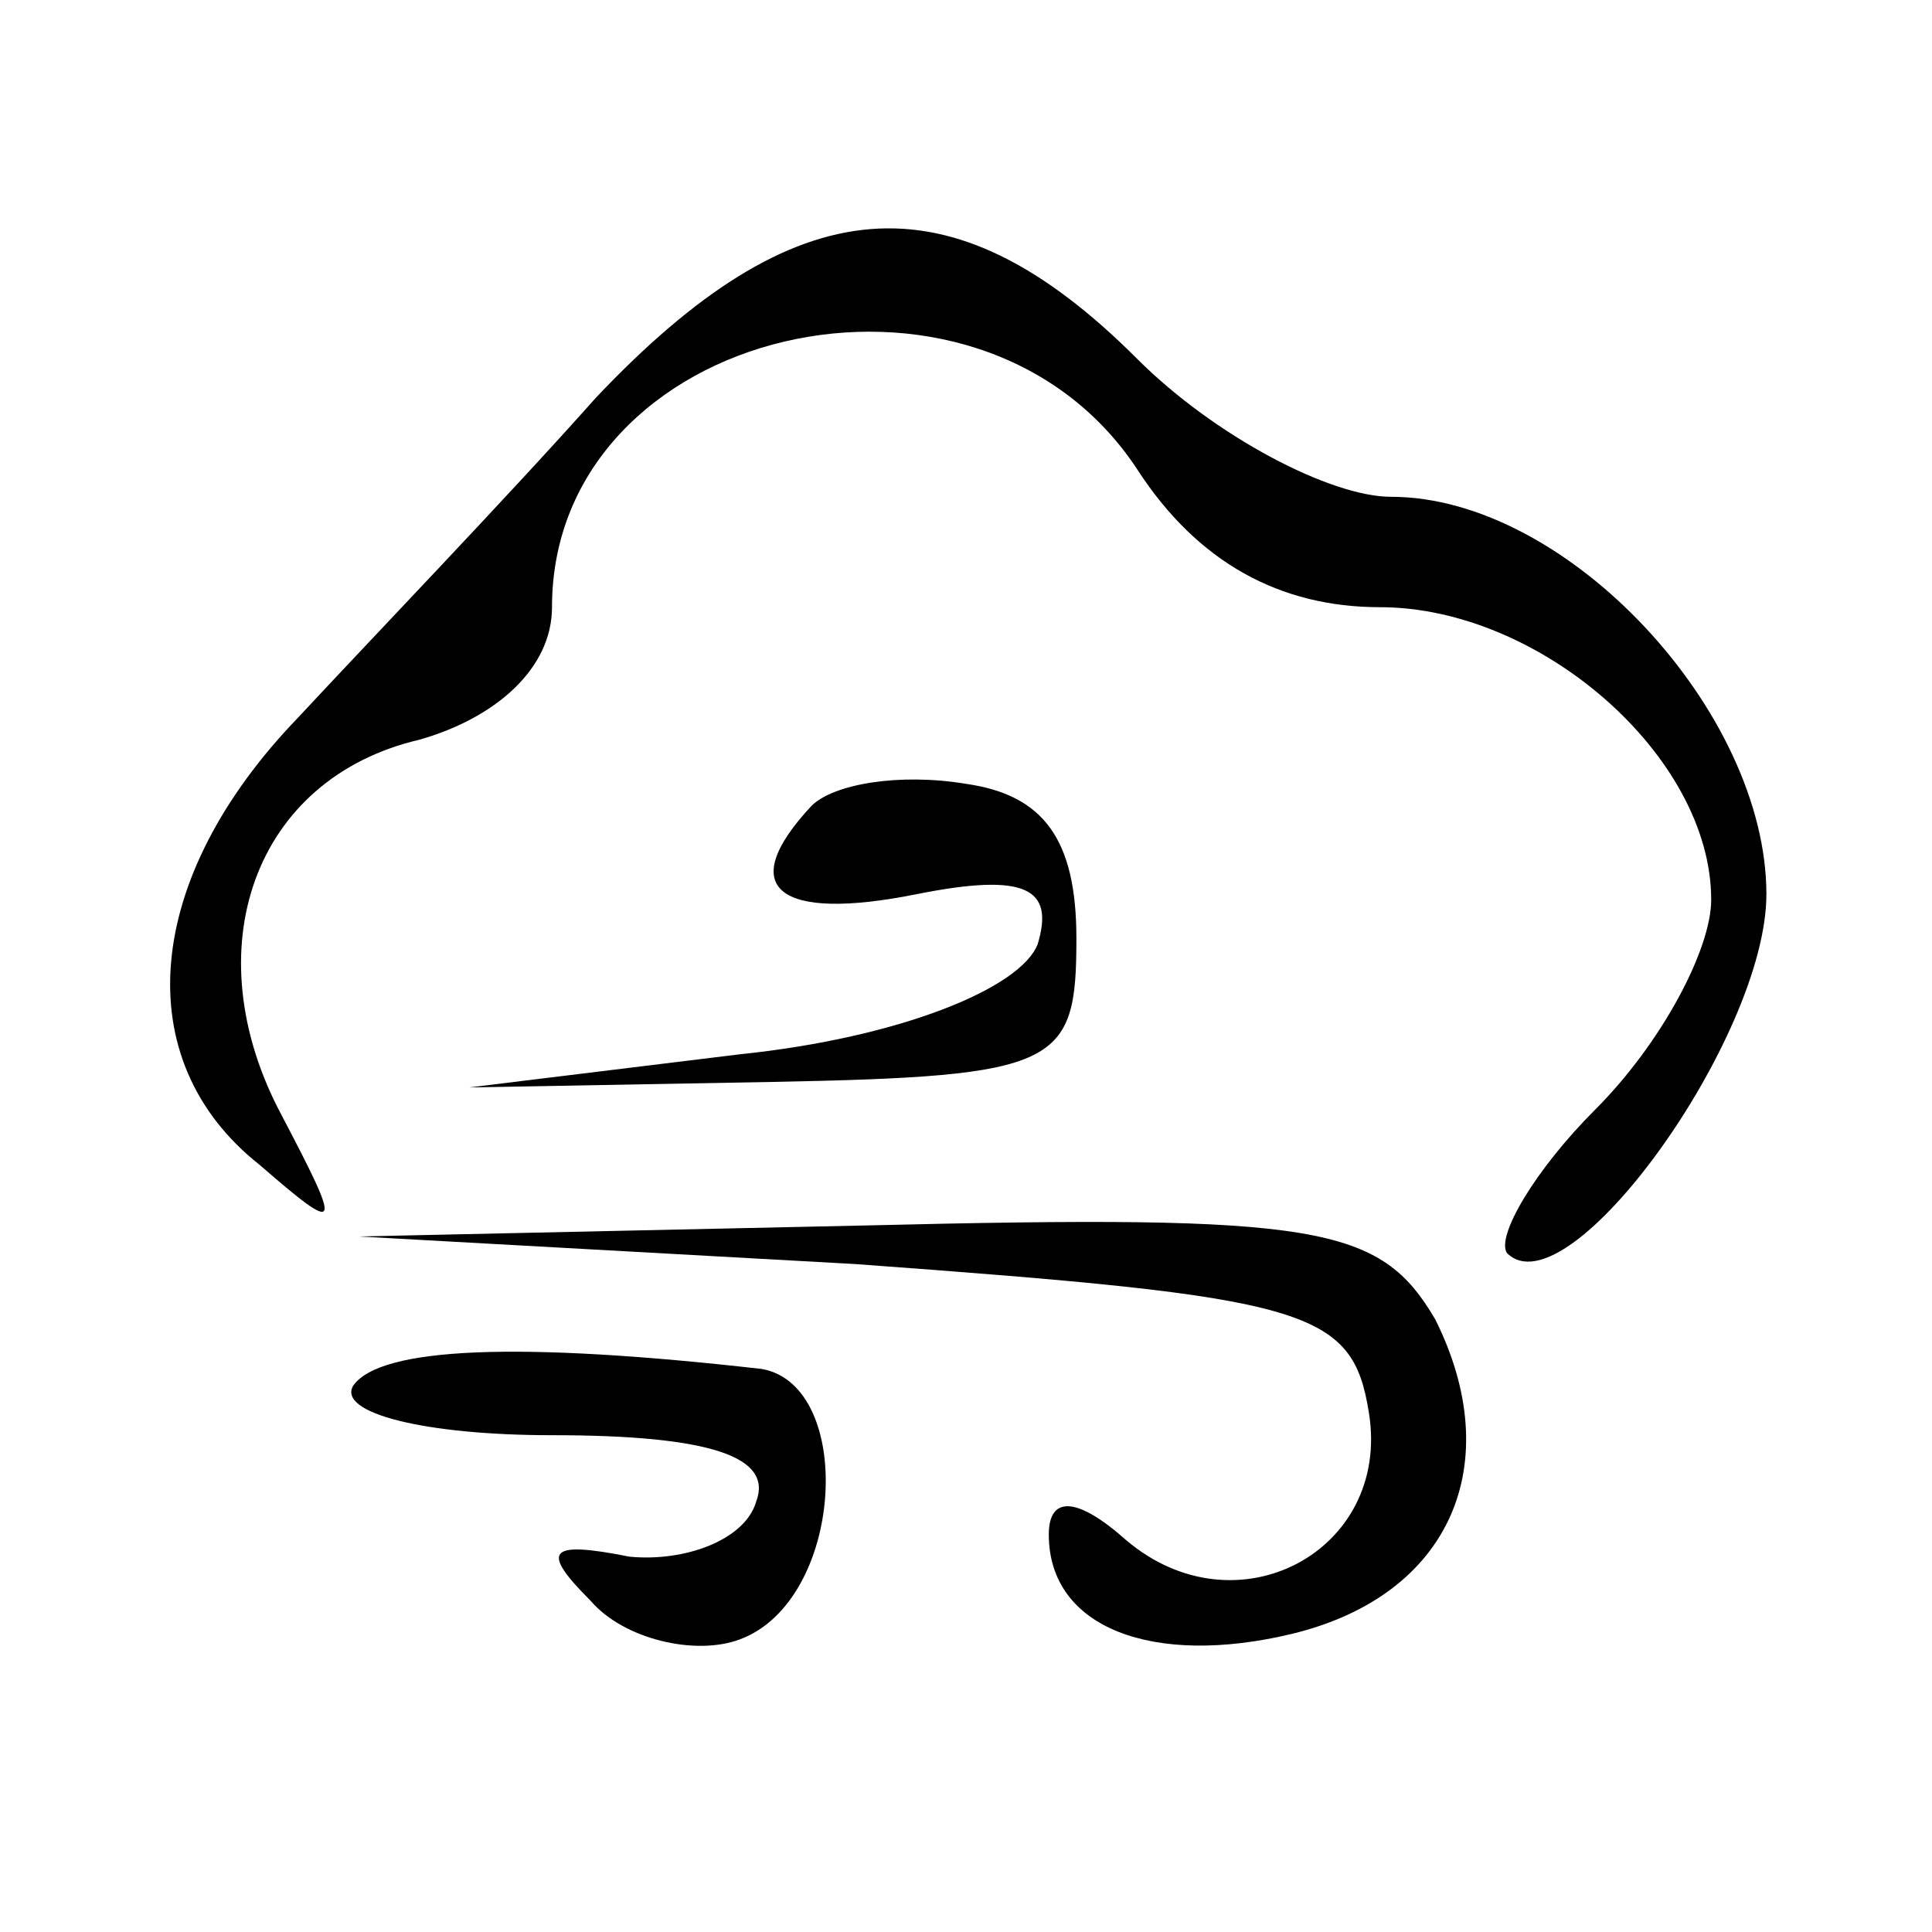 <?xml version="1.0" standalone="no"?>
<!DOCTYPE svg PUBLIC "-//W3C//DTD SVG 20010904//EN"
 "http://www.w3.org/TR/2001/REC-SVG-20010904/DTD/svg10.dtd">
<svg version="1.0" xmlns="http://www.w3.org/2000/svg"
 width="35pt" height="35pt" viewBox="0 0 35 35"
 preserveAspectRatio="xMidYMid meet">

<g transform="translate(0,35) scale(0.1,-0.1)"
fill="#000000" stroke="none">
<path d="M108 278 c-16 -18 -41 -44 -54 -58 -28 -29 -31 -62 -7 -81 15 -13 15
-12 4 9 -16 30 -5 61 25 68 14 4 24 13 24 24 0 51 77 69 106 25 11 -17 26 -25
44 -25 29 0 60 -27 60 -53 0 -9 -9 -26 -21 -38 -11 -11 -18 -23 -16 -26 11
-11 47 39 47 65 0 33 -36 72 -68 72 -11 0 -32 11 -46 25 -34 34 -62 31 -98 -7z"/>
<path d="M147 204 c-14 -15 -6 -21 19 -16 20 4 25 1 22 -9 -3 -8 -25 -17 -54
-20 l-49 -6 55 1 c52 1 55 3 55 26 0 18 -6 26 -20 28 -12 2 -24 0 -28 -4z"/>
<path d="M155 121 c82 -6 90 -8 93 -27 4 -25 -24 -40 -44 -23 -9 8 -14 8 -14
1 0 -17 19 -24 44 -18 29 7 39 31 26 57 -10 17 -21 19 -103 17 l-92 -2 90 -5z"/>
<path d="M64 99 c-3 -5 13 -9 36 -9 29 0 40 -4 37 -12 -2 -7 -13 -11 -23 -10
-15 3 -16 1 -7 -8 6 -7 19 -10 27 -7 19 7 21 46 4 49 -44 5 -69 4 -74 -3z"/>
</g>
</svg>

